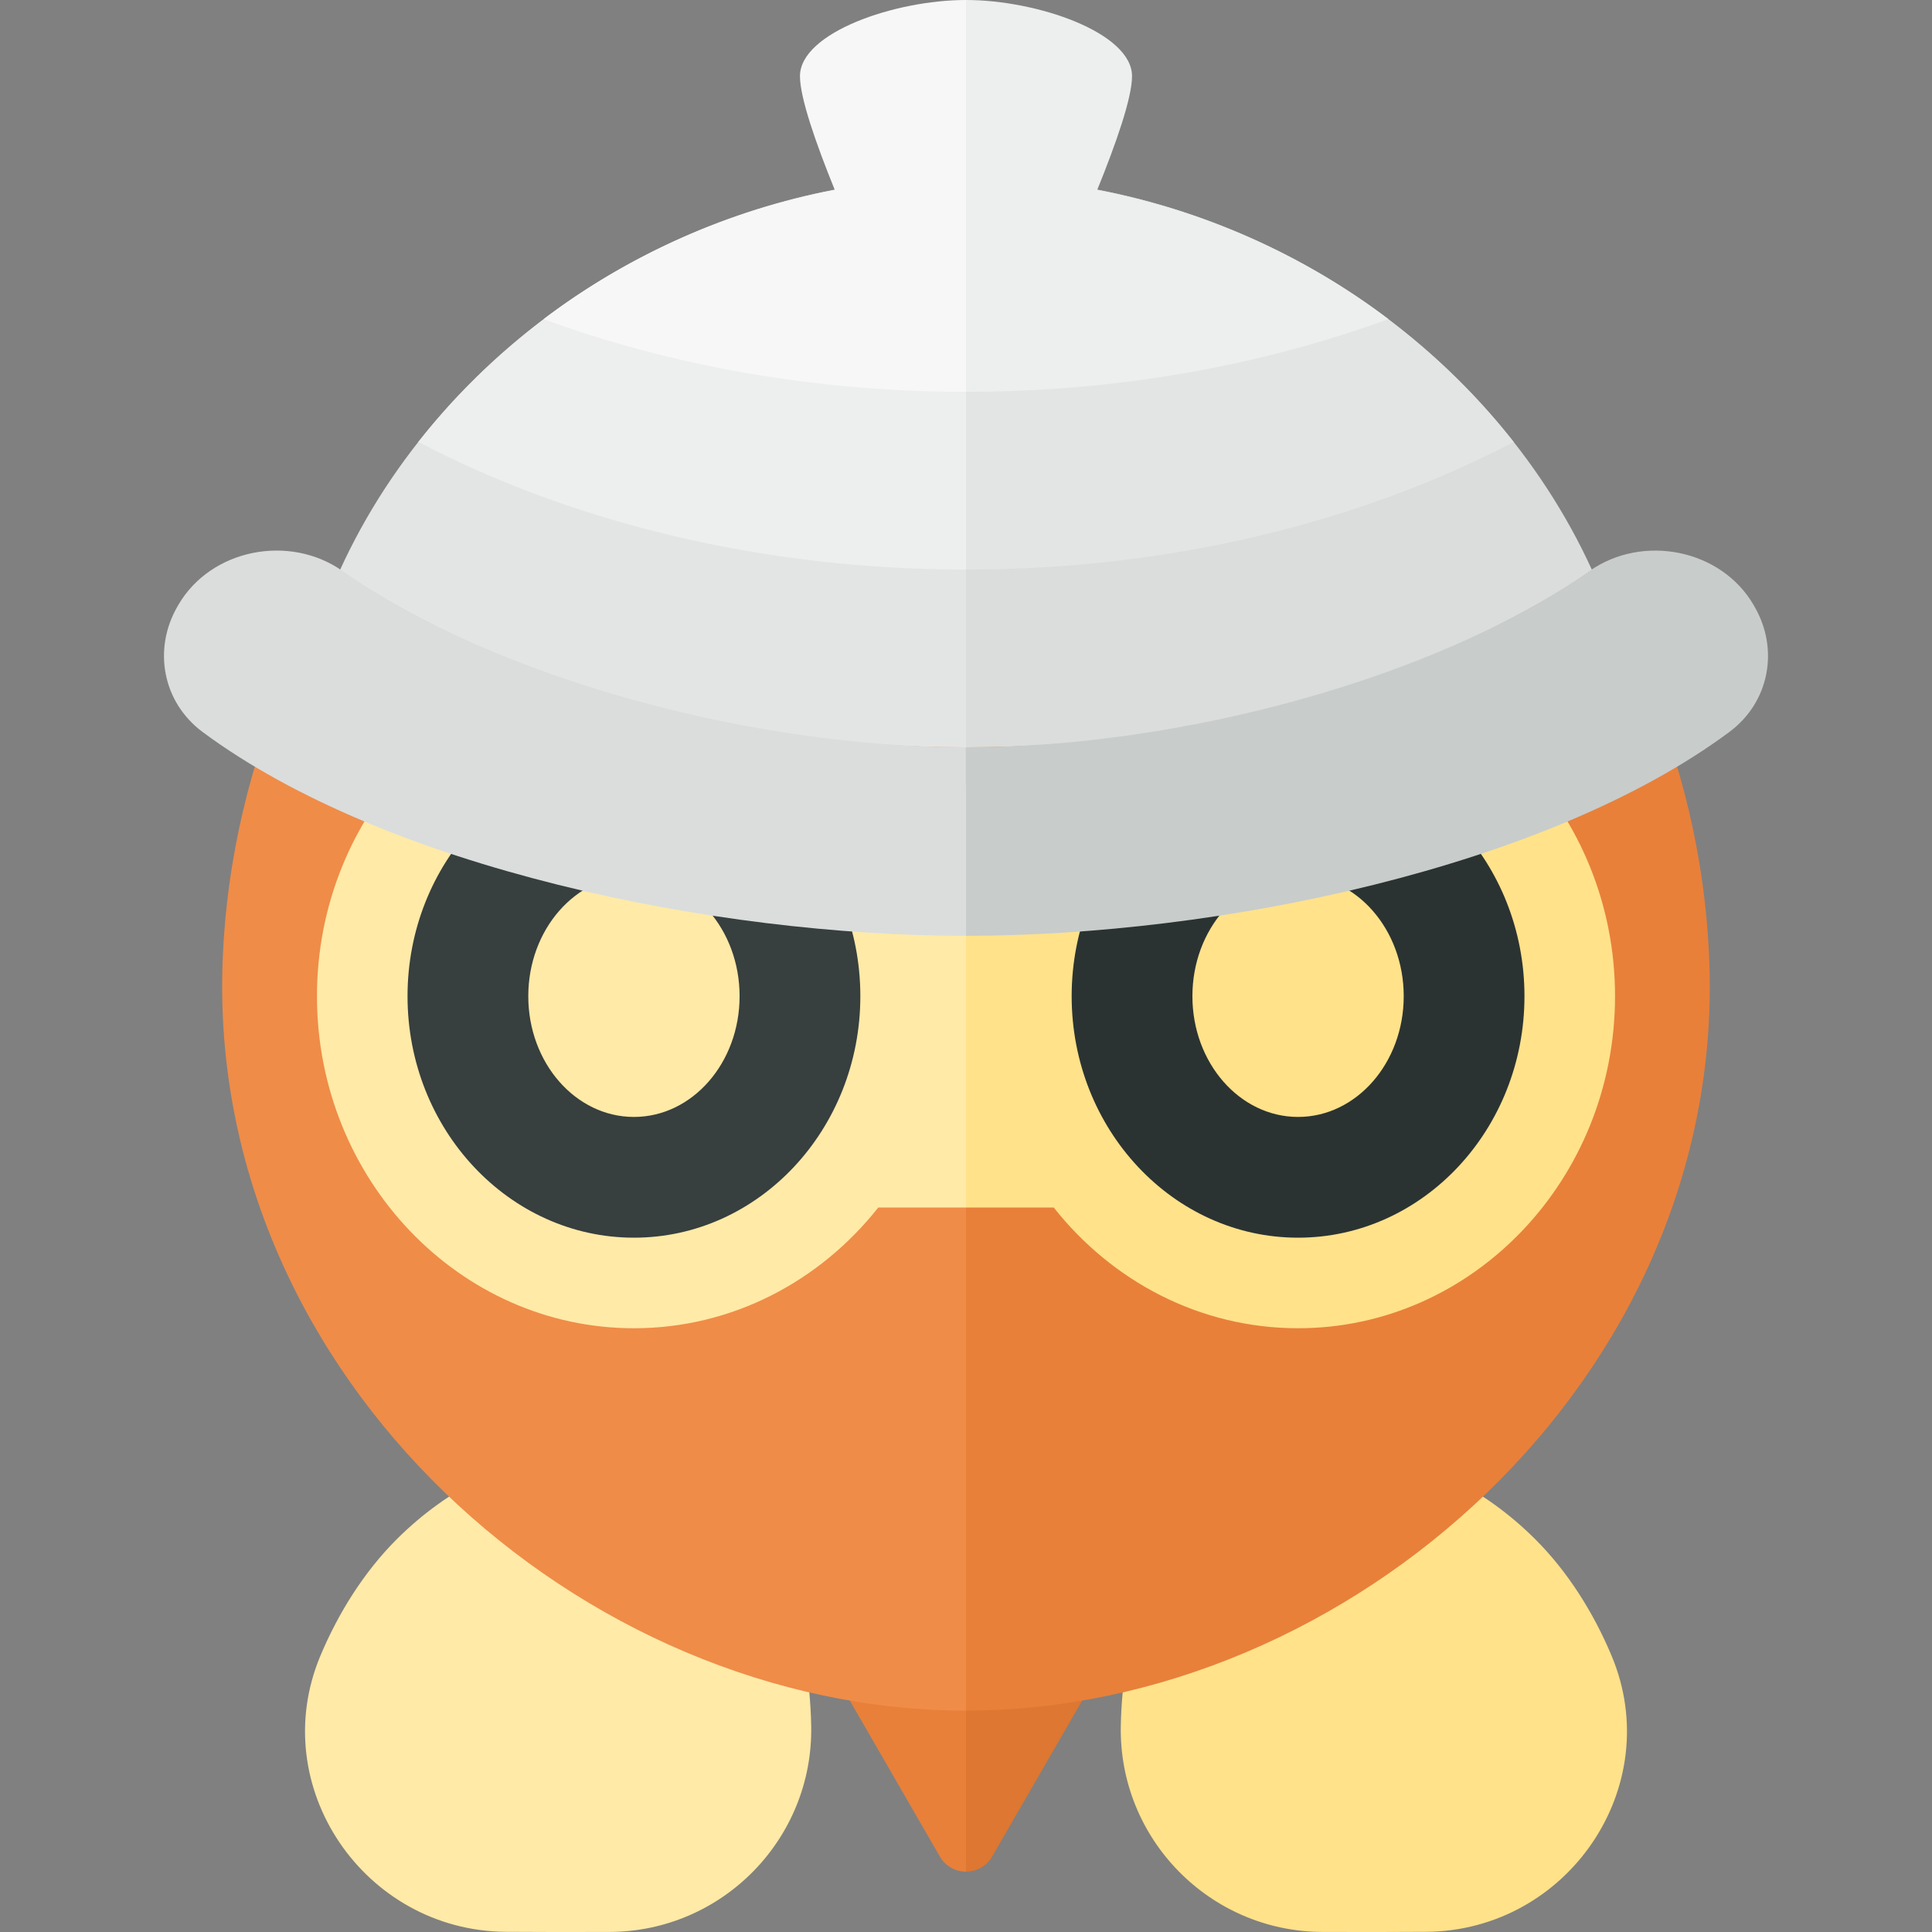 <?xml version="1.0" encoding="utf-8"?>
<!-- Generator: Adobe Illustrator 23.0.6, SVG Export Plug-In . SVG Version: 6.00 Build 0)  -->
<svg version="1.1" xmlns="http://www.w3.org/2000/svg" xmlns:xlink="http://www.w3.org/1999/xlink" x="0px" y="0px" width="32px"
	 height="32px" viewBox="0 0 32 32" enable-background="new 0 0 32 32" xml:space="preserve">
<rect x="0" y="0" width="32" height="32" fill="#808080" stroke="none"/>
<g id="labels">
	<g>
	</g>
</g>
<g id="icons">
	<g>
		<path fill="#E8803A" d="M12.509,25.453l3.058,5.297C15.663,30.917,15.832,31,16,31v-5.547H12.509z"/>
		<path fill="#DD7731" d="M19.491,25.453l-3.058,5.297C16.337,30.917,16.168,31,16,31v-5.547H19.491z"/>
		<path fill="#FFEAA7" d="M10.095,31.999c-0.6,0.002-1.169,0.002-1.72-0.002c-2.344-0.019-3.974-2.408-3.069-4.57
			c0.303-0.724,0.733-1.4,1.261-1.928c1.726-1.726,4.243-2.009,5.621-0.631c0.736,0.736,1.22,2.227,1.248,3.719
			C13.471,30.456,11.965,31.994,10.095,31.999z"/>
		<path fill="#EF8C48" d="M16,3.333c-6.351,0-12.063,5.729-12.313,12.604C3.437,22.837,9.649,28.333,16,28.333V3.333z"/>
		<path fill="#FFE28A" d="M21.905,31.999c0.6,0.002,1.169,0.002,1.72-0.002c2.344-0.019,3.974-2.408,3.069-4.57
			c-0.303-0.724-0.733-1.4-1.261-1.928c-1.726-1.726-4.243-2.009-5.621-0.631c-0.736,0.736-1.22,2.227-1.248,3.719
			C18.529,30.456,20.035,31.994,21.905,31.999z"/>
		<path fill="#FFEAA7" d="M10.5,11c1.627,0,3.083,0.779,4.047,2H16v7h-1.453c-0.964,1.221-2.42,2-4.047,2
			c-2.895,0-5.25-2.467-5.25-5.5S7.605,11,10.5,11z"/>
		<path fill="#373F3F" d="M10.5,12.5c-2.068,0-3.75,1.794-3.75,4s1.682,4,3.75,4s3.75-1.794,3.75-4S12.568,12.5,10.5,12.5z
			 M10.5,18.5c-0.966,0-1.75-0.895-1.75-2c0-1.105,0.784-2,1.75-2s1.75,0.895,1.75,2C12.25,17.605,11.466,18.5,10.5,18.5z"/>
		<path fill="#E8803A" d="M16,3.333c6.351,0,12.062,5.729,12.312,12.604C28.563,22.837,22.351,28.333,16,28.333V3.333z"/>
		<path fill="#E3E5E5" d="M5.626,9.453c2.755,1.811,6.389,2.925,10.374,2.925V2.935C11.428,2.935,7.341,5.677,5.626,9.453z"/>
		<path fill="#DADDDC" d="M2.936,10.051c0.006-0.011,0.012-0.021,0.018-0.032c0.54-0.927,1.837-1.177,2.712-0.566
			c2.568,1.795,6.811,2.924,10.333,2.924V15.5c-4.185,0-9.614-1.128-12.642-3.375C2.688,11.628,2.534,10.75,2.936,10.051z"/>
		<path fill="#EDEEEE" d="M6.929,7.32C9.477,8.655,12.634,9.434,16,9.434v-6.5C12.339,2.935,9.007,4.672,6.929,7.32z"/>
		<path fill="#FFE28A" d="M21.5,11c-1.627,0-3.083,0.779-4.047,2H16v7h1.453c0.964,1.221,2.42,2,4.047,2
			c2.895,0,5.25-2.467,5.25-5.5S24.395,11,21.5,11z"/>
		<path fill="#F7F7F7" d="M13.25,1.262c0,0.357,0.262,1.109,0.578,1.887c-1.786,0.342-3.441,1.088-4.824,2.137
			C11.097,6.055,13.501,6.49,16,6.49V5.587V2.935V0C14.821,0,13.25,0.541,13.25,1.262z"/>
		<path fill="#2B3332" d="M21.5,12.5c-2.068,0-3.75,1.794-3.75,4s1.682,4,3.75,4s3.75-1.794,3.75-4S23.568,12.5,21.5,12.5z
			 M21.5,18.5c-0.966,0-1.75-0.895-1.75-2c0-1.105,0.784-2,1.75-2s1.75,0.895,1.75,2C23.25,17.605,22.466,18.5,21.5,18.5z"/>
		<path fill="#DADDDC" d="M26.374,9.453c-2.755,1.811-6.389,2.925-10.374,2.925V2.935C20.572,2.935,24.659,5.677,26.374,9.453z"/>
		<path fill="#C8CCCB" d="M28.642,12.125C25.614,14.372,20.185,15.5,16,15.5v-3.122c3.522,0,7.766-1.129,10.333-2.924
			c0.875-0.612,2.172-0.361,2.712,0.566c0.006,0.011,0.012,0.021,0.018,0.032C29.466,10.75,29.312,11.628,28.642,12.125z"/>
		<path fill="#E3E5E5" d="M25.071,7.32C22.523,8.655,19.366,9.434,16,9.434v-6.5C19.661,2.935,22.993,4.672,25.071,7.32z"/>
		<path fill="#EDEEEE" d="M18.172,3.149c0.316-0.778,0.578-1.53,0.578-1.887C18.75,0.541,17.179,0,16,0v2.935v2.653V6.49
			c2.499,0,4.903-0.436,6.996-1.205C21.612,4.236,19.958,3.491,18.172,3.149z"/>
	</g>
</g>
</svg>
